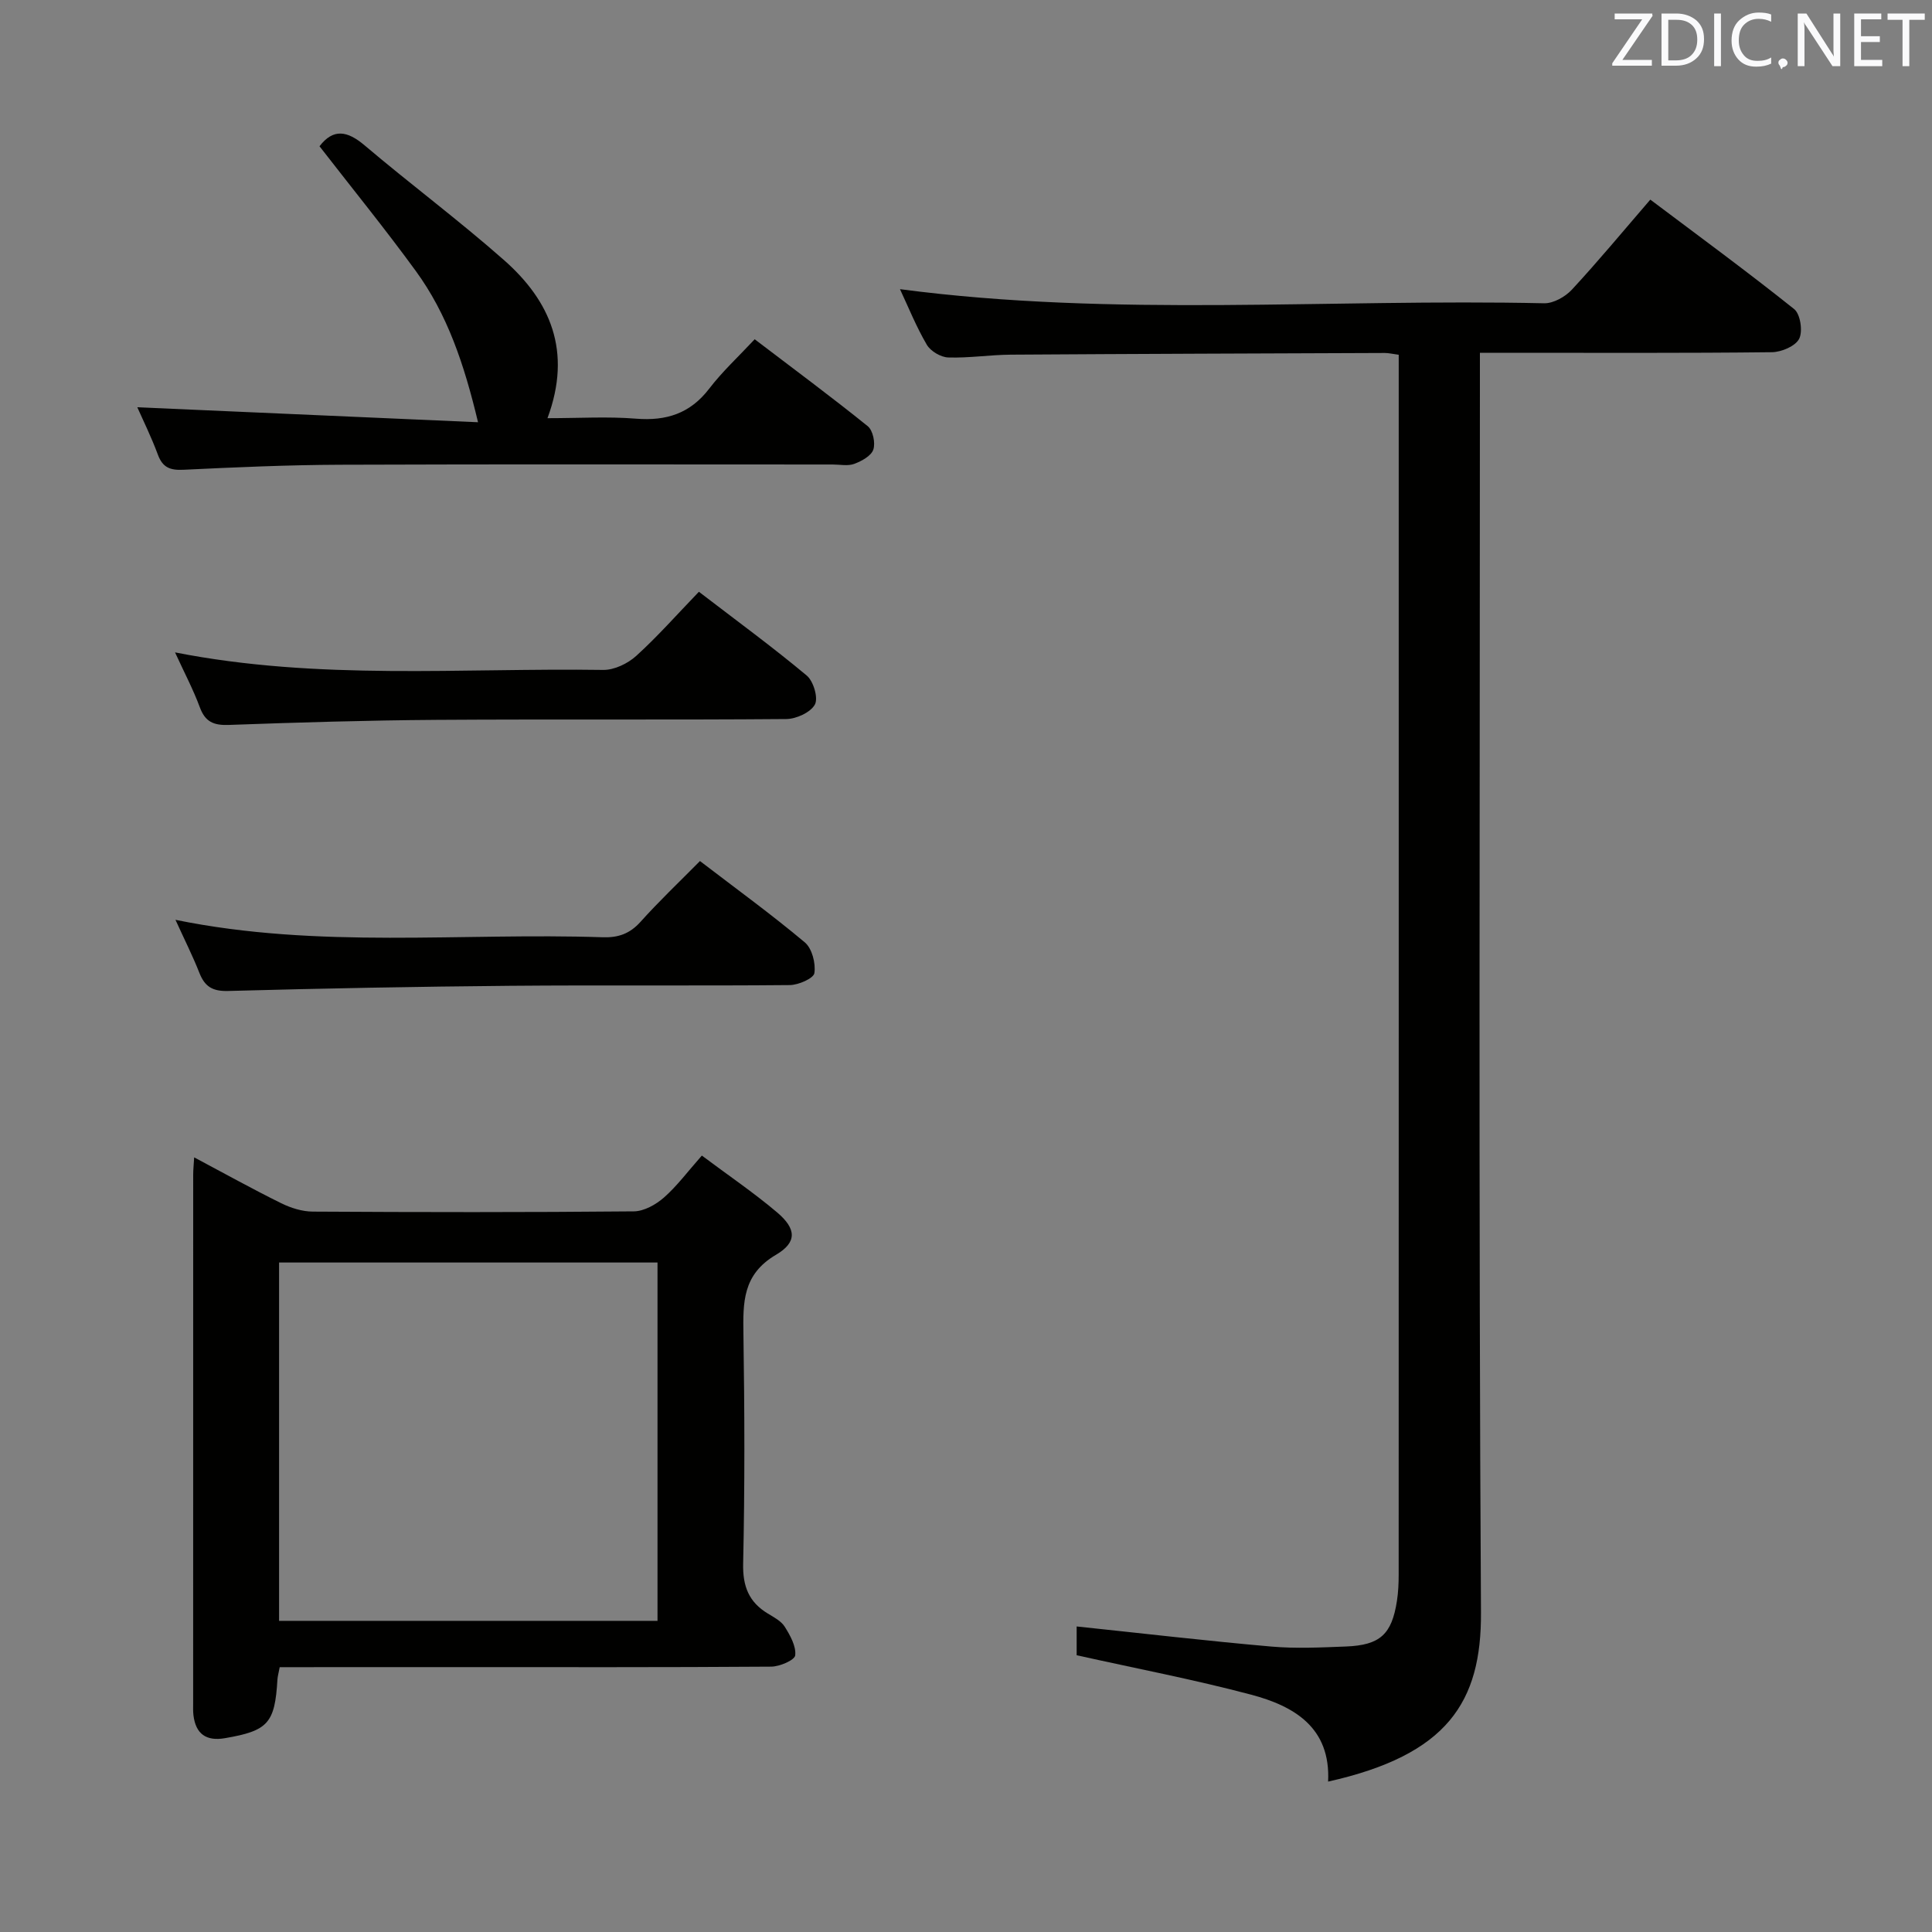 <svg enable-background="new 0 0 400 400" viewBox="0 0 400 400" xmlns="http://www.w3.org/2000/svg"><rect x="0" y="0" width="400" height="400" fill="#808080" stroke="none"/><path d="m274.97 368.86c.56-11.16-6.99-15.63-15.95-18-11.8-3.13-23.81-5.42-36.11-8.16 0-1.57 0-3.97 0-5.96 13.6 1.43 26.92 2.99 40.27 4.16 5.12.45 10.33.19 15.49-.01 7.07-.28 9.48-2.52 10.55-9.43.28-1.8.36-3.64.36-5.46.02-82.32.01-164.63.01-246.95 0-1.8 0-3.59 0-5.6-1.29-.17-2.07-.37-2.85-.37-25.82.1-51.65.18-77.47.35-4.32.03-8.64.72-12.94.58-1.55-.05-3.66-1.3-4.44-2.63-2.18-3.71-3.8-7.75-5.56-11.51 44.35 5.85 88.92 1.94 133.37 2.92 1.92.04 4.37-1.34 5.75-2.83 5.42-5.85 10.51-12 16.23-18.63 10.08 7.58 20.09 14.92 29.78 22.66 1.29 1.03 1.82 4.6 1.04 6.15-.77 1.52-3.65 2.75-5.63 2.78-18.16.21-36.32.12-54.49.12-1.79 0-3.58 0-5.98 0v6.86c0 84.65-.28 169.3.22 253.94.11 18.58-6.95 29.5-31.65 35.02z" fill="#010100"/><path d="m57.91 345.17c-.24 1.28-.43 1.91-.47 2.56-.53 9.05-1.94 10.61-10.86 12.14-3.87.67-6.07-.86-6.53-4.77-.1-.82-.06-1.66-.06-2.5 0-36.48 0-72.96.01-109.43 0-.94.1-1.88.2-3.55 6.33 3.36 12.09 6.57 17.99 9.48 2 .99 4.37 1.74 6.57 1.75 22.15.13 44.31.16 66.46-.05 2.12-.02 4.58-1.4 6.25-2.87 2.71-2.38 4.9-5.36 7.84-8.68 5.37 4.02 10.71 7.64 15.6 11.78 3.94 3.35 4.19 6.15-.25 8.76-6.93 4.07-6.84 9.87-6.74 16.48.24 15.82.29 31.65-.06 47.47-.1 4.72 1.19 7.95 5.11 10.33 1.27.77 2.77 1.55 3.51 2.74 1.12 1.79 2.37 4.02 2.16 5.91-.11.99-3.21 2.33-4.97 2.34-22.15.16-44.31.1-66.46.1-11.64.01-23.29.01-35.3.01zm78.22-9.59c0-24.92 0-49.59 0-74.19-26.38 0-52.29 0-78.35 0v74.19z" fill="#010100"/><path d="m66.15 30.28c2.85-3.72 5.75-3.22 9.33-.19 9.51 8.06 19.54 15.53 28.88 23.77 9.54 8.42 14.15 18.82 8.99 32.72 6.56 0 12.47-.37 18.3.1 6.31.51 11.24-1.06 15.19-6.22 2.72-3.55 6.05-6.62 9.41-10.22 8.2 6.24 15.93 11.97 23.41 18 1.07.87 1.62 3.47 1.15 4.85-.45 1.31-2.42 2.38-3.95 2.95-1.32.49-2.96.13-4.46.13-33.99 0-67.99-.08-101.98.05-10.81.04-21.63.52-32.43 1.04-2.74.13-4.3-.43-5.3-3.12-1.36-3.68-3.11-7.21-4.26-9.82 23.25 1.02 46.56 2.05 70.54 3.1-2.87-12.05-6.36-22.36-12.88-31.31-6.33-8.69-13.13-17.05-19.94-25.83z" fill="#010100"/><path d="m144.7 122.52c7.94 6.09 15.32 11.49 22.33 17.35 1.39 1.16 2.42 4.65 1.68 6-.89 1.63-3.85 2.98-5.92 3-24.16.2-48.33.01-72.5.17-14.31.1-28.62.53-42.93 1.05-3.12.11-4.88-.63-5.99-3.66-1.37-3.7-3.23-7.21-5.13-11.36 29.77 5.86 59.26 3.19 88.64 3.63 2.3.03 5.08-1.31 6.84-2.9 4.43-4.02 8.41-8.54 12.98-13.28z" fill="#010100"/><path d="m144.92 178.27c7.6 5.82 14.86 11.09 21.71 16.84 1.5 1.26 2.28 4.33 1.98 6.36-.16 1.09-3.3 2.47-5.1 2.48-19.31.18-38.62-.02-57.93.15-19.45.17-38.91.54-58.35 1.07-3.23.09-4.83-.9-5.95-3.75-1.39-3.53-3.11-6.93-4.95-10.98 29.68 6.07 59.14 2.62 88.44 3.61 3.23.11 5.62-.73 7.83-3.18 3.76-4.2 7.87-8.1 12.32-12.6z" fill="#010100"/><g fill="#fafafb"><path d="m342.2 3.2-6.3 9.2h6.1v1.2h-8.2v-.5l6.2-9.1h-5.7v-1.2h7.8v.4z"/><path d="m344 13.7v-10.9h3.1c1.6 0 3 .5 4.1 1.4 1.1 1 1.6 2.2 1.6 3.9s-.5 3-1.6 4-2.5 1.5-4.2 1.5h-3zm1.4-9.6v8.4h1.6c1.4 0 2.5-.4 3.2-1.1.8-.8 1.2-1.8 1.2-3.2s-.4-2.4-1.2-3.1-1.8-1-3.1-1z"/><path d="m356.3 2.8v10.9h-1.4v-10.9z"/><path d="m366.6 13.2c-.8.4-1.8.6-3 .6-1.6 0-2.8-.5-3.7-1.5s-1.4-2.3-1.4-3.9c0-1.7.5-3.2 1.6-4.2s2.4-1.6 4-1.6c1 0 1.9.1 2.6.4v1.5c-.8-.4-1.6-.6-2.6-.6-1.2 0-2.2.4-3 1.2s-1.1 1.9-1.1 3.3c0 1.3.4 2.3 1.1 3.1s1.6 1.1 2.8 1.1c1.1 0 2-.2 2.8-.7v1.3z"/><path d="m368.2 13c0-.3.1-.5.3-.6.2-.2.4-.3.6-.3.3 0 .5.1.7.3s.3.4.3.6-.1.5-.3.6c-.2.2-.4.3-.7.3-.3 1-.5-.1-.6-.3-.2-.2-.3-.4-.3-.6z"/><path d="m381.1 13.7h-1.7l-5.5-8.4c-.2-.2-.3-.5-.4-.7 0 .2.1.8.1 1.5v7.6h-1.4v-10.9h1.8l5.3 8.3c.3.4.4.6.4.8 0-.3-.1-.8-.1-1.6v-7.5h1.4v10.9z"/><path d="m389.7 13.7h-5.8v-10.9h5.6v1.2h-4.2v3.5h3.9v1.2h-3.9v3.7h4.4z"/><path d="m398.4 4.1h-3.1v9.6h-1.4v-9.6h-3.1v-1.3h7.7v1.3z"/></g></svg>